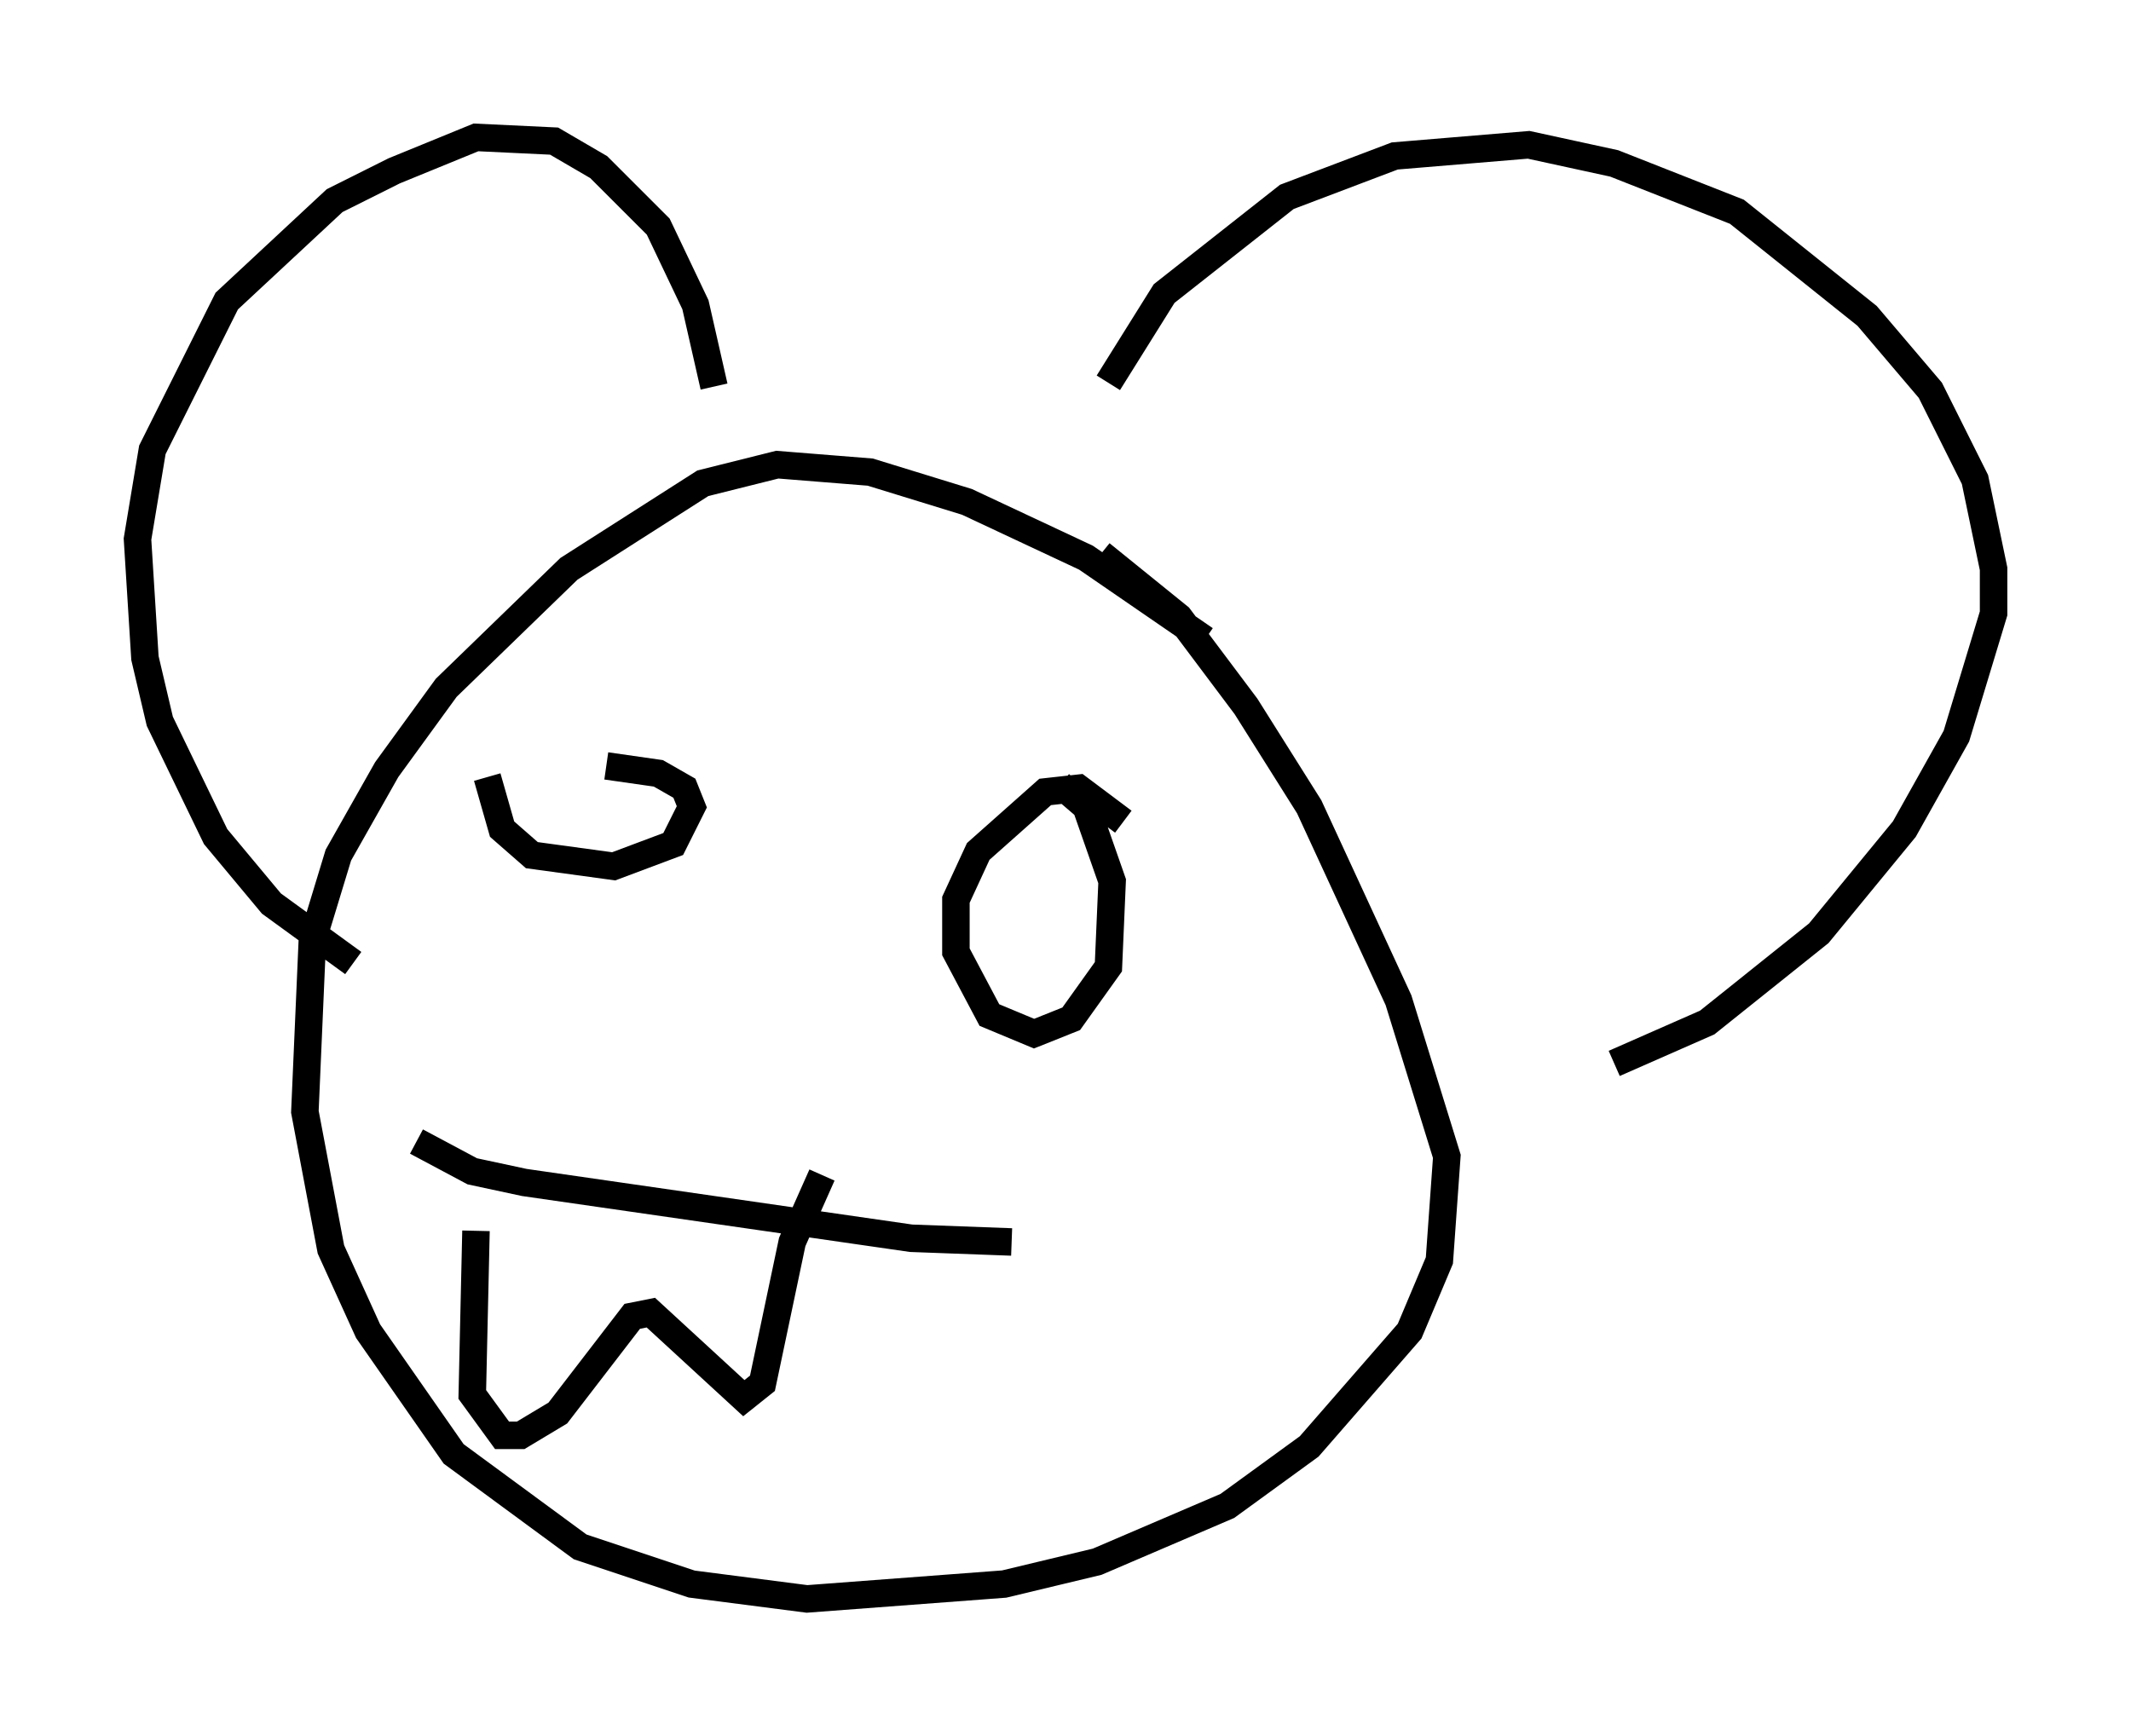 <?xml version="1.0" encoding="utf-8" ?>
<svg baseProfile="full" height="63.179" version="1.1" width="77.523" xmlns="http://www.w3.org/2000/svg" xmlns:ev="http://www.w3.org/2001/xml-events" xmlns:xlink="http://www.w3.org/1999/xlink"><defs /><rect fill="white" height="63.179" width="77.523" x="0" y="0" /><path d="M46.272, 26.245 m-2.436, -2.977 l-4.33, -2.977 -4.33, -2.03 l-3.518, -1.083 -3.383, -0.271 l-2.706, 0.677 -4.871, 3.112 l-4.465, 4.33 -2.165, 2.977 l-1.759, 3.112 -0.947, 3.112 l-0.271, 6.225 0.947, 5.007 l1.353, 2.977 3.112, 4.465 l4.601, 3.383 4.059, 1.353 l4.195, 0.541 7.172, -0.541 l3.383, -0.812 4.736, -2.03 l2.977, -2.165 3.654, -4.195 l1.083, -2.571 0.271, -3.789 l-1.759, -5.683 -3.248, -7.036 l-2.3, -3.654 -2.436, -3.248 l-2.842, -2.3 m0.271, -6.225 l2.03, -3.248 4.465, -3.518 l3.924, -1.488 4.871, -0.406 l3.112, 0.677 4.465, 1.759 l4.736, 3.789 2.3, 2.706 l1.624, 3.248 0.677, 3.248 l0.0, 1.624 -1.353, 4.465 l-1.894, 3.383 -3.112, 3.789 l-4.059, 3.248 -3.383, 1.488 m-32.747, -24.628 l-0.677, -2.977 -1.353, -2.842 l-2.165, -2.165 -1.624, -0.947 l-2.842, -0.135 -2.977, 1.218 l-2.165, 1.083 -3.924, 3.654 l-2.706, 5.413 -0.541, 3.248 l0.271, 4.33 0.541, 2.3 l2.03, 4.195 2.03, 2.436 l2.977, 2.165 m2.3, 6.495 l2.03, 1.083 1.894, 0.406 l14.073, 2.03 3.654, 0.135 m-19.486, -0.406 l-0.135, 5.954 1.083, 1.488 l0.677, 0.0 1.353, -0.812 l2.706, -3.518 0.677, -0.135 l3.383, 3.112 0.677, -0.541 l1.083, -5.142 1.083, -2.436 m-6.901, -14.614 l0.0, 0.0 m11.908, -2.165 l0.0, 0.0 m-17.185, 2.3 l0.541, 1.894 1.083, 0.947 l2.977, 0.406 2.165, -0.812 l0.677, -1.353 -0.271, -0.677 l-0.947, -0.541 -1.894, -0.271 m18.809, 2.03 l-1.624, -1.218 -1.218, 0.135 l-2.436, 2.165 -0.812, 1.759 l0.0, 1.894 1.218, 2.3 l1.624, 0.677 1.353, -0.541 l1.353, -1.894 0.135, -3.112 l-0.947, -2.706 -0.947, -0.812 " fill="none" stroke="black" stroke-width="1" /></svg>